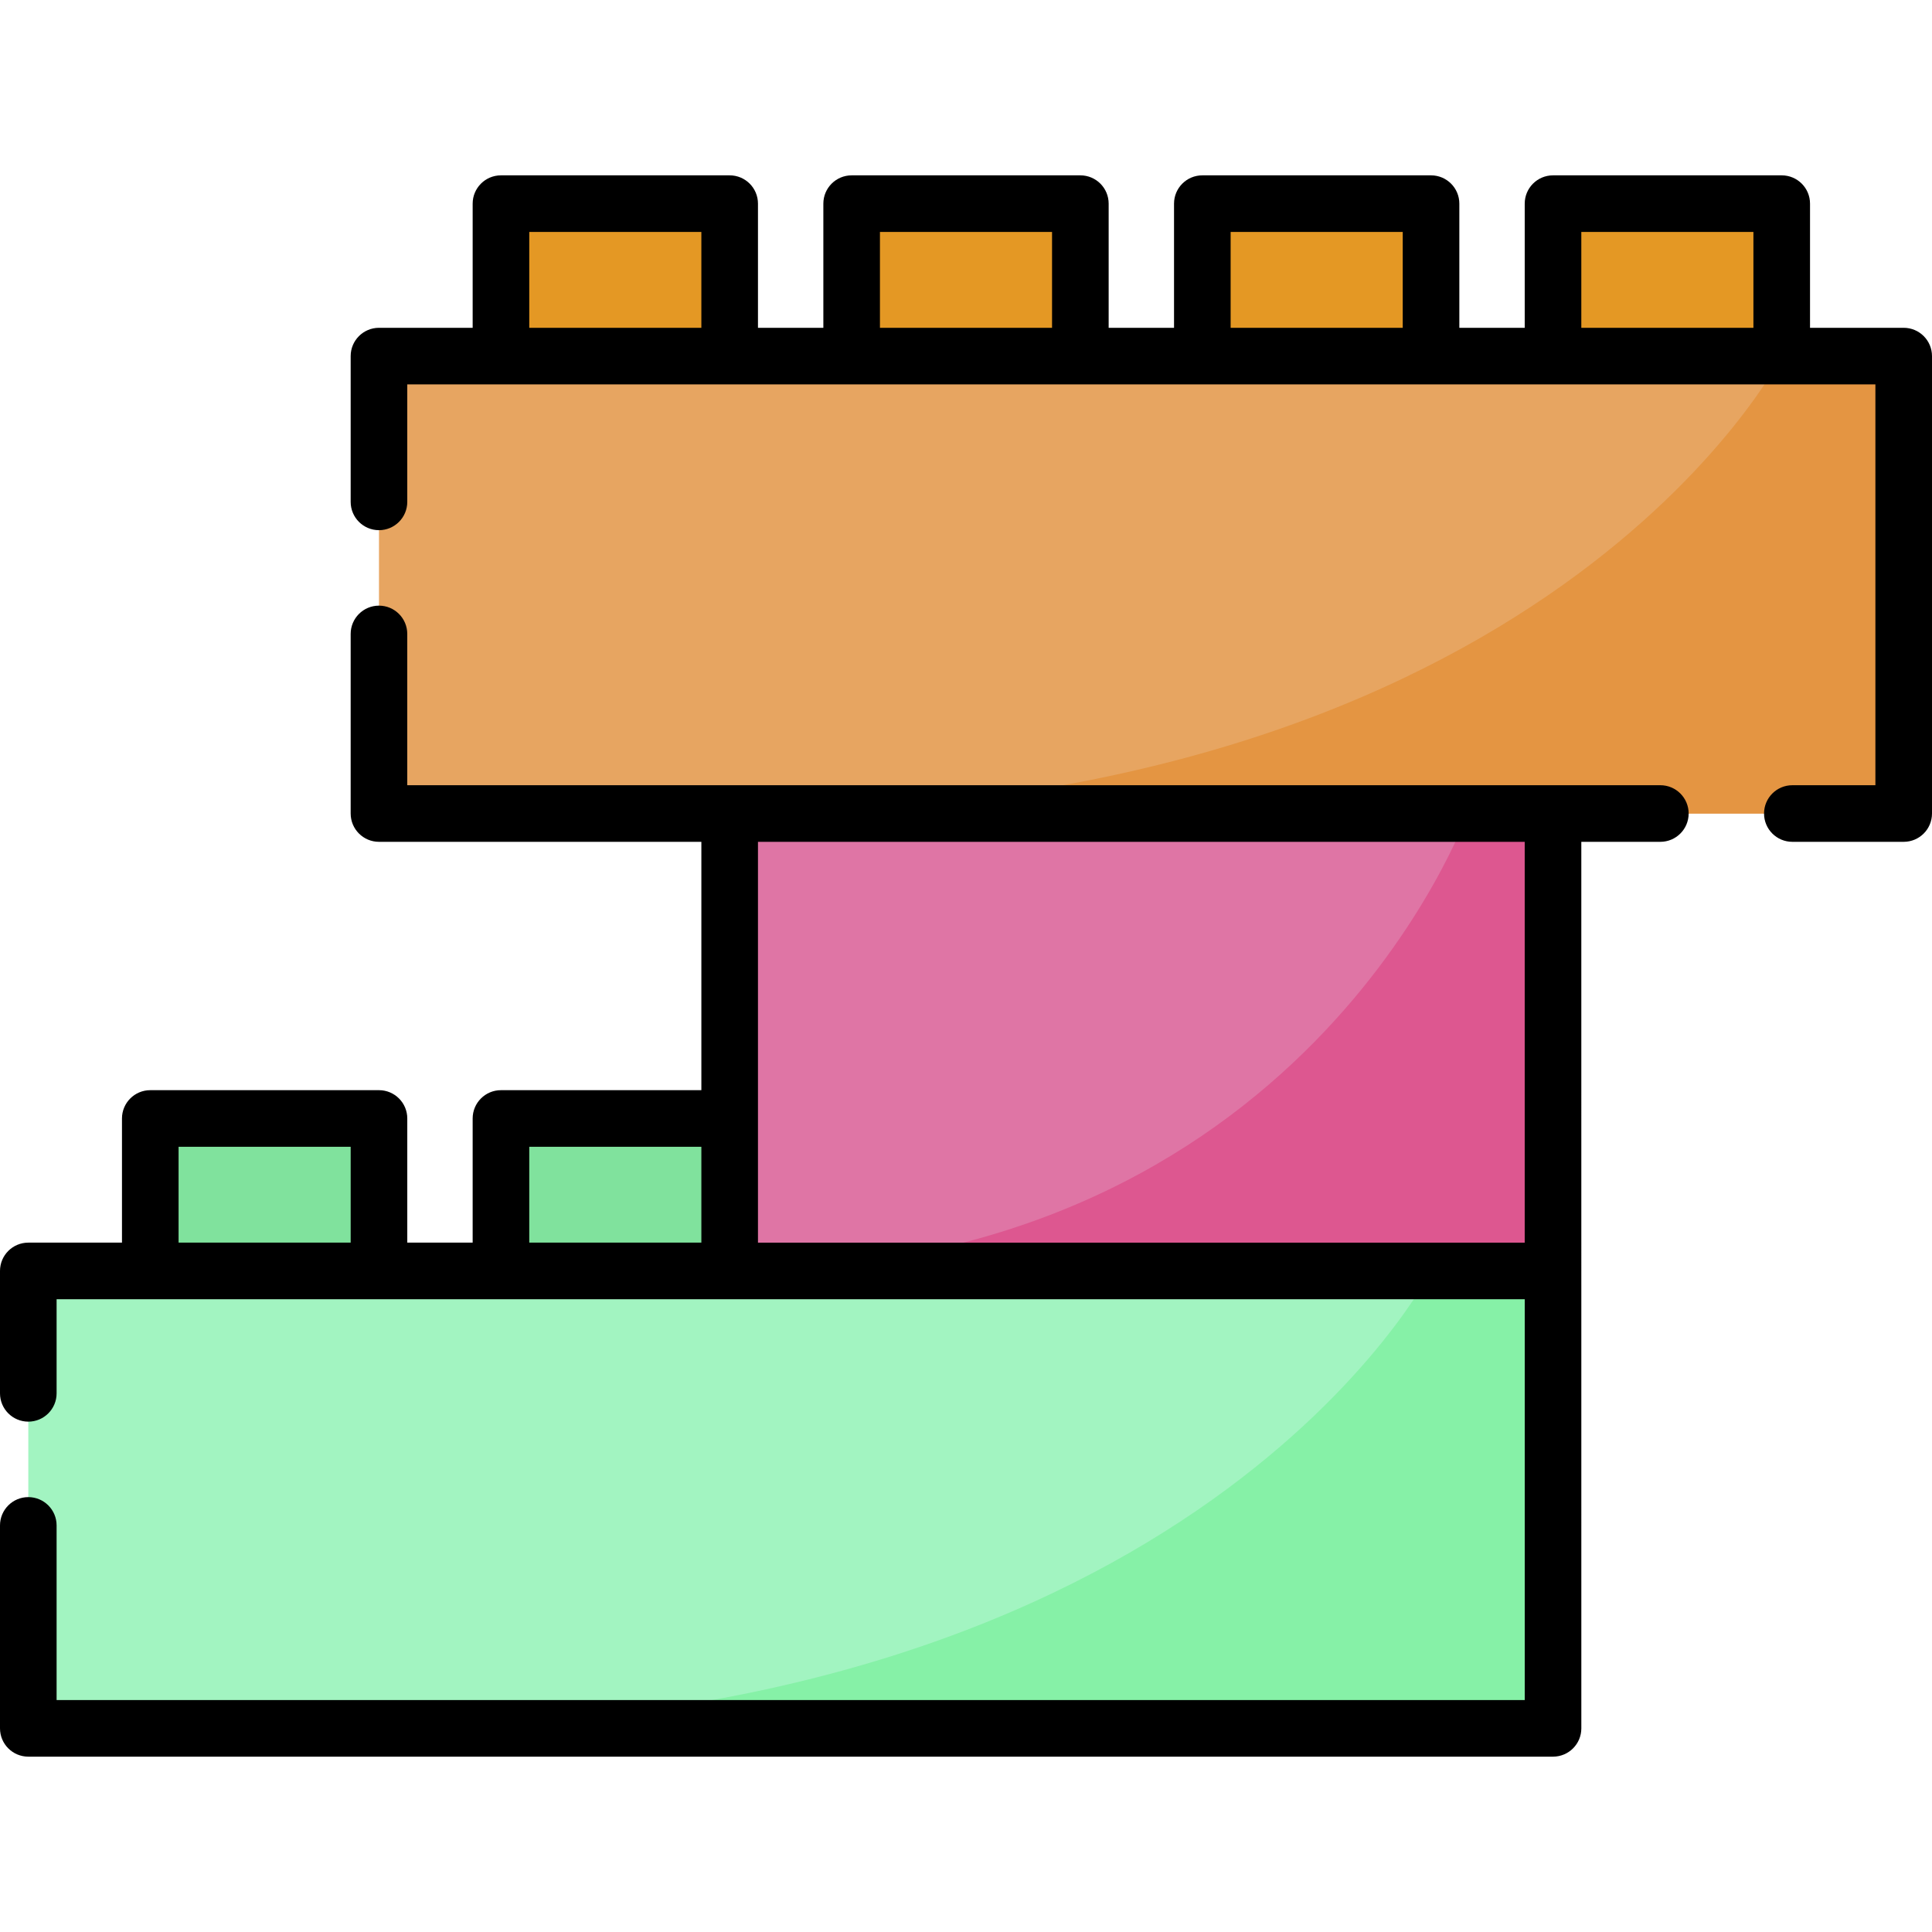 <svg id="Capa_1" enable-background="new 0 0 512 512" height="512" viewBox="0 0 512 512" width="512" xmlns="http://www.w3.org/2000/svg"><g><g><g><path d="m7.5 336.814h404.065v121.22h-404.065z" fill="#a2f4c1"/></g><g><path d="m132.76 296.408h60.61v40.407h-60.61z" fill="#80e29d" transform="matrix(-1 0 0 -1 326.13 633.222)"/></g><g><path d="m39.825 296.408h60.61v40.407h-60.61z" fill="#80e29d" transform="matrix(-1 0 0 -1 140.26 633.222)"/></g><g><path d="m411.565 336.814h-32.325s-61.62 121.22-278.805 121.22h311.13z" fill="#86f1a7"/></g></g><g><g><path d="m100.435 94.375h404.065v121.22h-404.065z" fill="#e7a561"/></g><g><path d="m318.63 53.969h60.61v40.407h-60.61z" fill="#e49824"/></g><g><path d="m411.565 53.969h60.61v40.407h-60.61z" fill="#e49824"/></g><g><path d="m225.695 53.969h60.61v40.407h-60.61z" fill="#e49824" transform="matrix(-1 0 0 -1 512 148.344)"/></g><g><path d="m132.76 53.969h60.61v40.407h-60.61z" fill="#e49824" transform="matrix(-1 0 0 -1 326.13 148.344)"/></g><g><path d="m504.5 94.375h-32.325s-61.62 121.22-278.805 121.22h311.13z" fill="#e49542"/></g></g><g><g><path d="m193.37 215.595h218.195v121.22h-218.195z" fill="#df75a5"/></g><g><path d="m411.565 215.595h-22.67s-43.214 121.22-195.525 121.22h218.195z" fill="#dd5790"/></g></g><g><path d="m440.01 208.091h-332.08v-40.09c0-4.142-3.358-7.5-7.5-7.5s-7.5 3.358-7.5 7.5v47.59c0 4.142 3.358 7.5 7.5 7.5h85.44v65.817h-53.11c-4.142 0-7.5 3.358-7.5 7.5v32.903h-17.325v-32.903c0-4.142-3.358-7.5-7.5-7.5h-60.61c-4.142 0-7.5 3.358-7.5 7.5v32.903h-24.825c-4.142 0-7.5 3.358-7.5 7.5v32.44c0 4.142 3.358 7.5 7.5 7.5s7.5-3.358 7.5-7.5v-24.94l389.07.003v106.217h-389.07v-46.28c0-4.142-3.358-7.5-7.5-7.5s-7.5 3.358-7.5 7.5v53.78c0 4.142 3.358 7.5 7.5 7.5h404.07c4.143 0 7.5-3.358 7.5-7.5l-.005-234.94h20.944c4.143 0 7.5-3.358 7.5-7.5s-3.357-7.5-7.499-7.5zm-239.14 121.221v-106.217h203.195v106.217zm-60.61-25.404h45.61v25.403h-45.61zm-92.935 0h45.61v25.403h-45.61z"/><path d="m497 101.872v106.22h-22.01c-4.143 0-7.5 3.358-7.5 7.5s3.357 7.5 7.5 7.5h29.51c4.143 0 7.5-3.358 7.5-7.5v-121.22c0-4.142-3.357-7.5-7.5-7.5h-24.825v-32.903c0-4.142-3.357-7.5-7.5-7.5h-60.609c-4.143 0-7.5 3.358-7.5 7.5v32.903h-17.326v-32.903c0-4.142-3.357-7.5-7.5-7.5h-60.61c-4.143 0-7.5 3.358-7.5 7.5v32.903h-17.325v-32.903c0-4.142-3.357-7.5-7.5-7.5h-60.609c-4.142 0-7.5 3.358-7.5 7.5v32.903h-17.326v-32.903c0-4.142-3.358-7.5-7.5-7.5h-60.61c-4.142 0-7.5 3.358-7.5 7.5v32.903h-24.83c-4.142 0-7.5 3.358-7.5 7.5v38.63c0 4.142 3.358 7.5 7.5 7.5s7.5-3.358 7.5-7.5v-31.13zm-77.935-40.403h45.609v25.403h-45.609zm-92.935 0h45.61v25.403h-45.61zm-92.935 0h45.609v25.403h-45.609zm-92.935 0h45.61v25.403h-45.61z"/></g></g></svg>